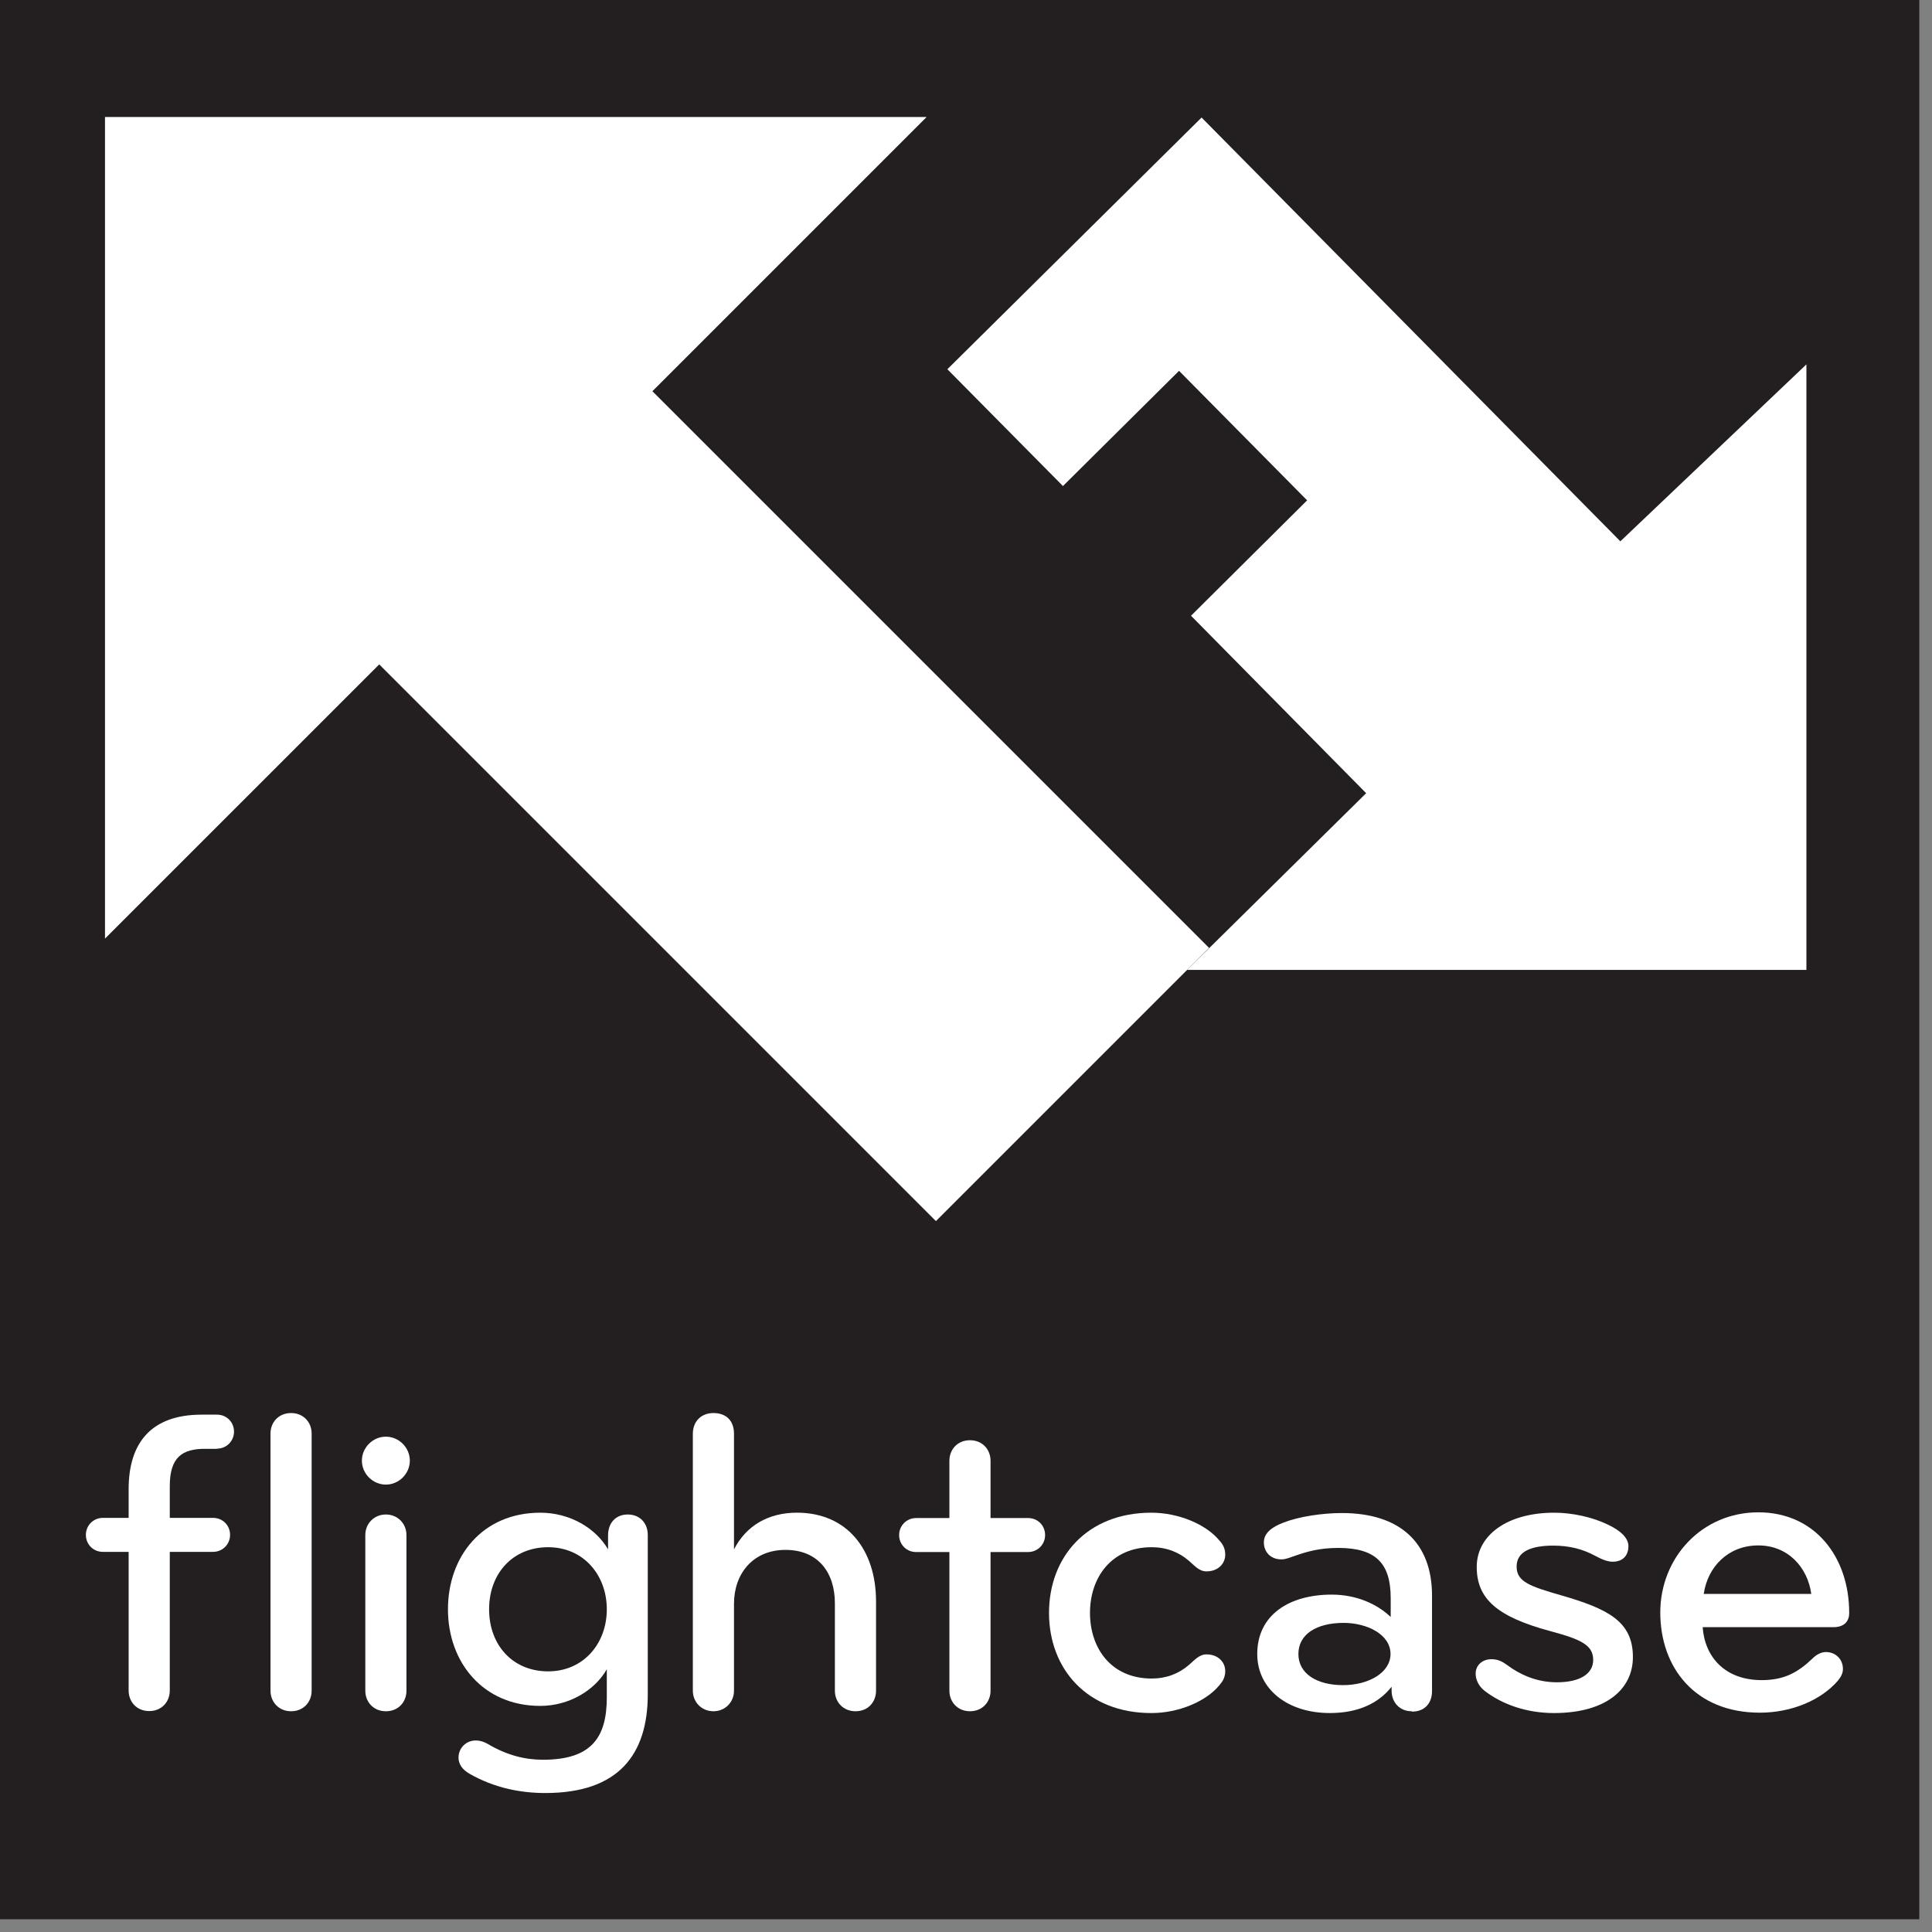 <svg width="108" height="108" viewBox="0 0 108 108" fill="none" xmlns="http://www.w3.org/2000/svg">
<rect x="0" y="0" width="108" height="108" fill="#808080" stroke="none"/>
<g clip-path="url(#clip0_721_9232)">
<path d="M107.29 0H0V107.29H107.29V0Z" fill="#231F20"/>
<path d="M12.131 80.99H11.451C10.201 80.99 9.491 81.45 9.491 83.07V84.85H11.911C12.451 84.85 12.861 85.27 12.861 85.8C12.861 86.33 12.441 86.75 11.911 86.75H9.491V94.5C9.491 95.14 9.031 95.65 8.341 95.65C7.651 95.65 7.191 95.14 7.191 94.5V86.75H5.751C5.211 86.75 4.801 86.33 4.801 85.8C4.801 85.27 5.221 84.85 5.751 84.85H7.191V83.24C7.191 80.67 8.441 79.08 11.271 79.08H12.131C12.671 79.08 13.081 79.5 13.081 80.03C13.081 80.56 12.661 80.98 12.131 80.98V80.99ZM16.271 95.66C15.591 95.66 15.121 95.15 15.121 94.51V80.14C15.121 79.5 15.581 78.99 16.271 78.99C16.961 78.99 17.421 79.5 17.421 80.14V94.51C17.421 95.15 16.961 95.66 16.271 95.66Z" fill="white"/>
<path d="M21.57 80.311C22.3 80.311 22.91 80.921 22.91 81.651C22.91 82.381 22.3 82.99 21.57 82.99C20.84 82.99 20.23 82.381 20.23 81.651C20.23 80.921 20.84 80.311 21.57 80.311ZM21.57 95.661C20.89 95.661 20.421 95.151 20.421 94.511V85.811C20.421 85.171 20.91 84.661 21.57 84.661C22.23 84.661 22.721 85.171 22.721 85.811V94.511C22.721 95.151 22.261 95.661 21.57 95.661Z" fill="white"/>
<path d="M30.491 100.231C29.121 100.231 27.661 99.961 26.241 99.151C25.821 98.911 25.631 98.591 25.631 98.251C25.631 97.54 26.391 96.981 27.271 97.49C28.351 98.13 29.371 98.371 30.351 98.371C33.111 98.371 33.921 97.081 33.921 94.871V93.311C33.241 94.51 31.791 95.361 30.201 95.361C27.001 95.361 25.041 92.921 25.041 89.96C25.041 87.001 26.971 84.561 30.201 84.561C31.861 84.561 33.301 85.421 33.991 86.611V85.831C33.991 85.121 34.431 84.661 35.091 84.661C35.751 84.661 36.211 85.121 36.211 85.811V94.71C36.211 98.081 34.571 100.231 30.491 100.231ZM30.641 86.49C28.661 86.49 27.341 87.96 27.341 89.96C27.341 91.96 28.661 93.43 30.641 93.43C32.621 93.43 33.921 91.871 33.921 89.96C33.921 88.05 32.621 86.49 30.641 86.49Z" fill="white"/>
<path d="M47.821 95.66C47.141 95.66 46.67 95.15 46.67 94.51V89.62C46.67 87.91 45.74 86.64 43.91 86.64C42.081 86.64 41.031 87.98 41.031 89.65V94.51C41.031 95.15 40.541 95.66 39.88 95.66C39.221 95.66 38.73 95.15 38.73 94.51V80.16C38.73 79.43 39.221 78.99 39.88 78.99C40.541 78.99 41.031 79.36 41.031 80.16V86.61C41.711 85.29 42.941 84.56 44.55 84.56C47.361 84.56 48.971 86.64 48.971 89.52V94.51C48.971 95.12 48.55 95.66 47.821 95.66Z" fill="white"/>
<path d="M54.222 95.66C53.542 95.66 53.072 95.15 53.072 94.51V86.76H51.212C50.672 86.76 50.262 86.34 50.262 85.81C50.262 85.28 50.682 84.86 51.212 84.86H53.072V81.66C53.072 81.02 53.532 80.51 54.222 80.51C54.912 80.51 55.372 81.02 55.372 81.66V84.86H57.472C58.012 84.86 58.422 85.28 58.422 85.81C58.422 86.34 58.002 86.76 57.472 86.76H55.372V94.51C55.372 95.15 54.912 95.66 54.222 95.66Z" fill="white"/>
<path d="M68.151 86.1C68.351 86.32 68.491 86.541 68.491 86.911C68.491 87.401 68.101 87.841 67.441 87.841C67.021 87.841 66.761 87.501 66.461 87.251C65.901 86.76 65.191 86.49 64.381 86.49C62.111 86.49 60.931 88.201 60.931 90.161C60.931 92.121 62.101 93.831 64.381 93.831C65.191 93.831 65.901 93.561 66.461 93.07C66.751 92.831 67.021 92.481 67.441 92.481C68.101 92.481 68.491 92.921 68.491 93.411C68.491 93.781 68.341 94.001 68.151 94.221C67.421 95.101 65.901 95.761 64.361 95.761C60.771 95.761 58.641 93.291 58.641 90.161C58.641 87.031 60.771 84.561 64.361 84.561C65.901 84.561 67.421 85.221 68.151 86.1Z" fill="white"/>
<path d="M78.911 95.66C78.231 95.66 77.791 95.15 77.791 94.51V94.29C77.061 95.22 75.911 95.76 74.341 95.76C71.971 95.76 70.281 94.42 70.281 92.46C70.281 90.28 72.061 89.14 74.441 89.14C75.811 89.14 76.961 89.65 77.741 90.39V89.34C77.741 87.41 76.931 86.53 74.811 86.53C73.781 86.53 73.071 86.73 72.391 86.97C72.171 87.04 71.901 87.17 71.631 87.17C71.021 87.17 70.651 86.75 70.651 86.22C70.651 85.69 71.111 85.36 71.731 85.12C72.591 84.78 73.911 84.58 75.011 84.58C78.241 84.58 80.051 86.22 80.051 89.2V94.53C80.051 95.17 79.681 95.68 78.931 95.68L78.911 95.66ZM75.121 90.72C73.581 90.72 72.581 91.36 72.581 92.46C72.581 93.56 73.611 94.2 75.071 94.2C76.531 94.2 77.731 93.49 77.731 92.46C77.731 91.36 76.411 90.72 75.111 90.72H75.121Z" fill="white"/>
<path d="M86.87 95.761C85.33 95.761 83.96 95.271 82.98 94.511C82.64 94.241 82.49 93.871 82.49 93.561C82.49 93.07 82.88 92.751 83.37 92.751C83.76 92.751 84.01 92.9 84.27 93.091C84.93 93.581 85.86 94.041 87.03 94.041C88.35 94.041 89.06 93.551 89.06 92.791C89.06 91.961 88.38 91.641 86.66 91.18C83.65 90.371 82.55 89.35 82.55 87.591C82.55 85.831 84.24 84.561 86.88 84.561C87.88 84.561 89.01 84.8 89.91 85.24C90.57 85.561 91.03 85.951 91.03 86.441C91.03 86.881 90.78 87.301 90.15 87.301C89.83 87.301 89.51 87.15 89.15 86.96C88.47 86.591 87.71 86.401 86.83 86.401C85.61 86.401 84.78 86.721 84.78 87.57C84.78 88.421 85.51 88.671 87.27 89.18C89.91 89.941 91.28 90.65 91.28 92.63C91.28 94.441 89.76 95.761 86.86 95.761H86.87Z" fill="white"/>
<path d="M103.371 90.18C103.371 90.57 103.151 90.96 102.491 90.96H95.18C95.3 92.65 96.451 93.92 98.481 93.92C99.751 93.92 100.511 93.48 101.311 92.72C101.511 92.52 101.771 92.35 102.071 92.35C102.581 92.35 103.021 92.72 103.021 93.3C103.021 93.54 102.901 93.76 102.731 93.96C101.801 95.04 100.141 95.74 98.38 95.74C94.74 95.74 92.811 93.2 92.811 90.14C92.811 87.08 95.131 84.54 98.291 84.54C101.451 84.54 103.371 87.03 103.371 90.16V90.18ZM98.291 86.39C96.601 86.39 95.46 87.59 95.24 89.1H101.251C101.051 87.63 99.961 86.39 98.291 86.39Z" fill="white"/>
<path d="M51.799 6.54H5.869V52.47L21.199 37.14L52.319 68.26L67.589 52.99L36.469 21.87L51.799 6.54Z" fill="white"/>
<path d="M90.579 30.26L67.169 6.57L52.959 20.64L59.419 27.17L65.909 20.73L73.069 27.97L66.579 34.42L76.369 44.34L66.359 54.22H100.979V20.37L90.579 30.26Z" fill="white"/>
</g>
<defs>
<clipPath id="clip0_721_9232">
<rect width="107.29" height="107.29" fill="white"/>
</clipPath>
</defs>
</svg>

